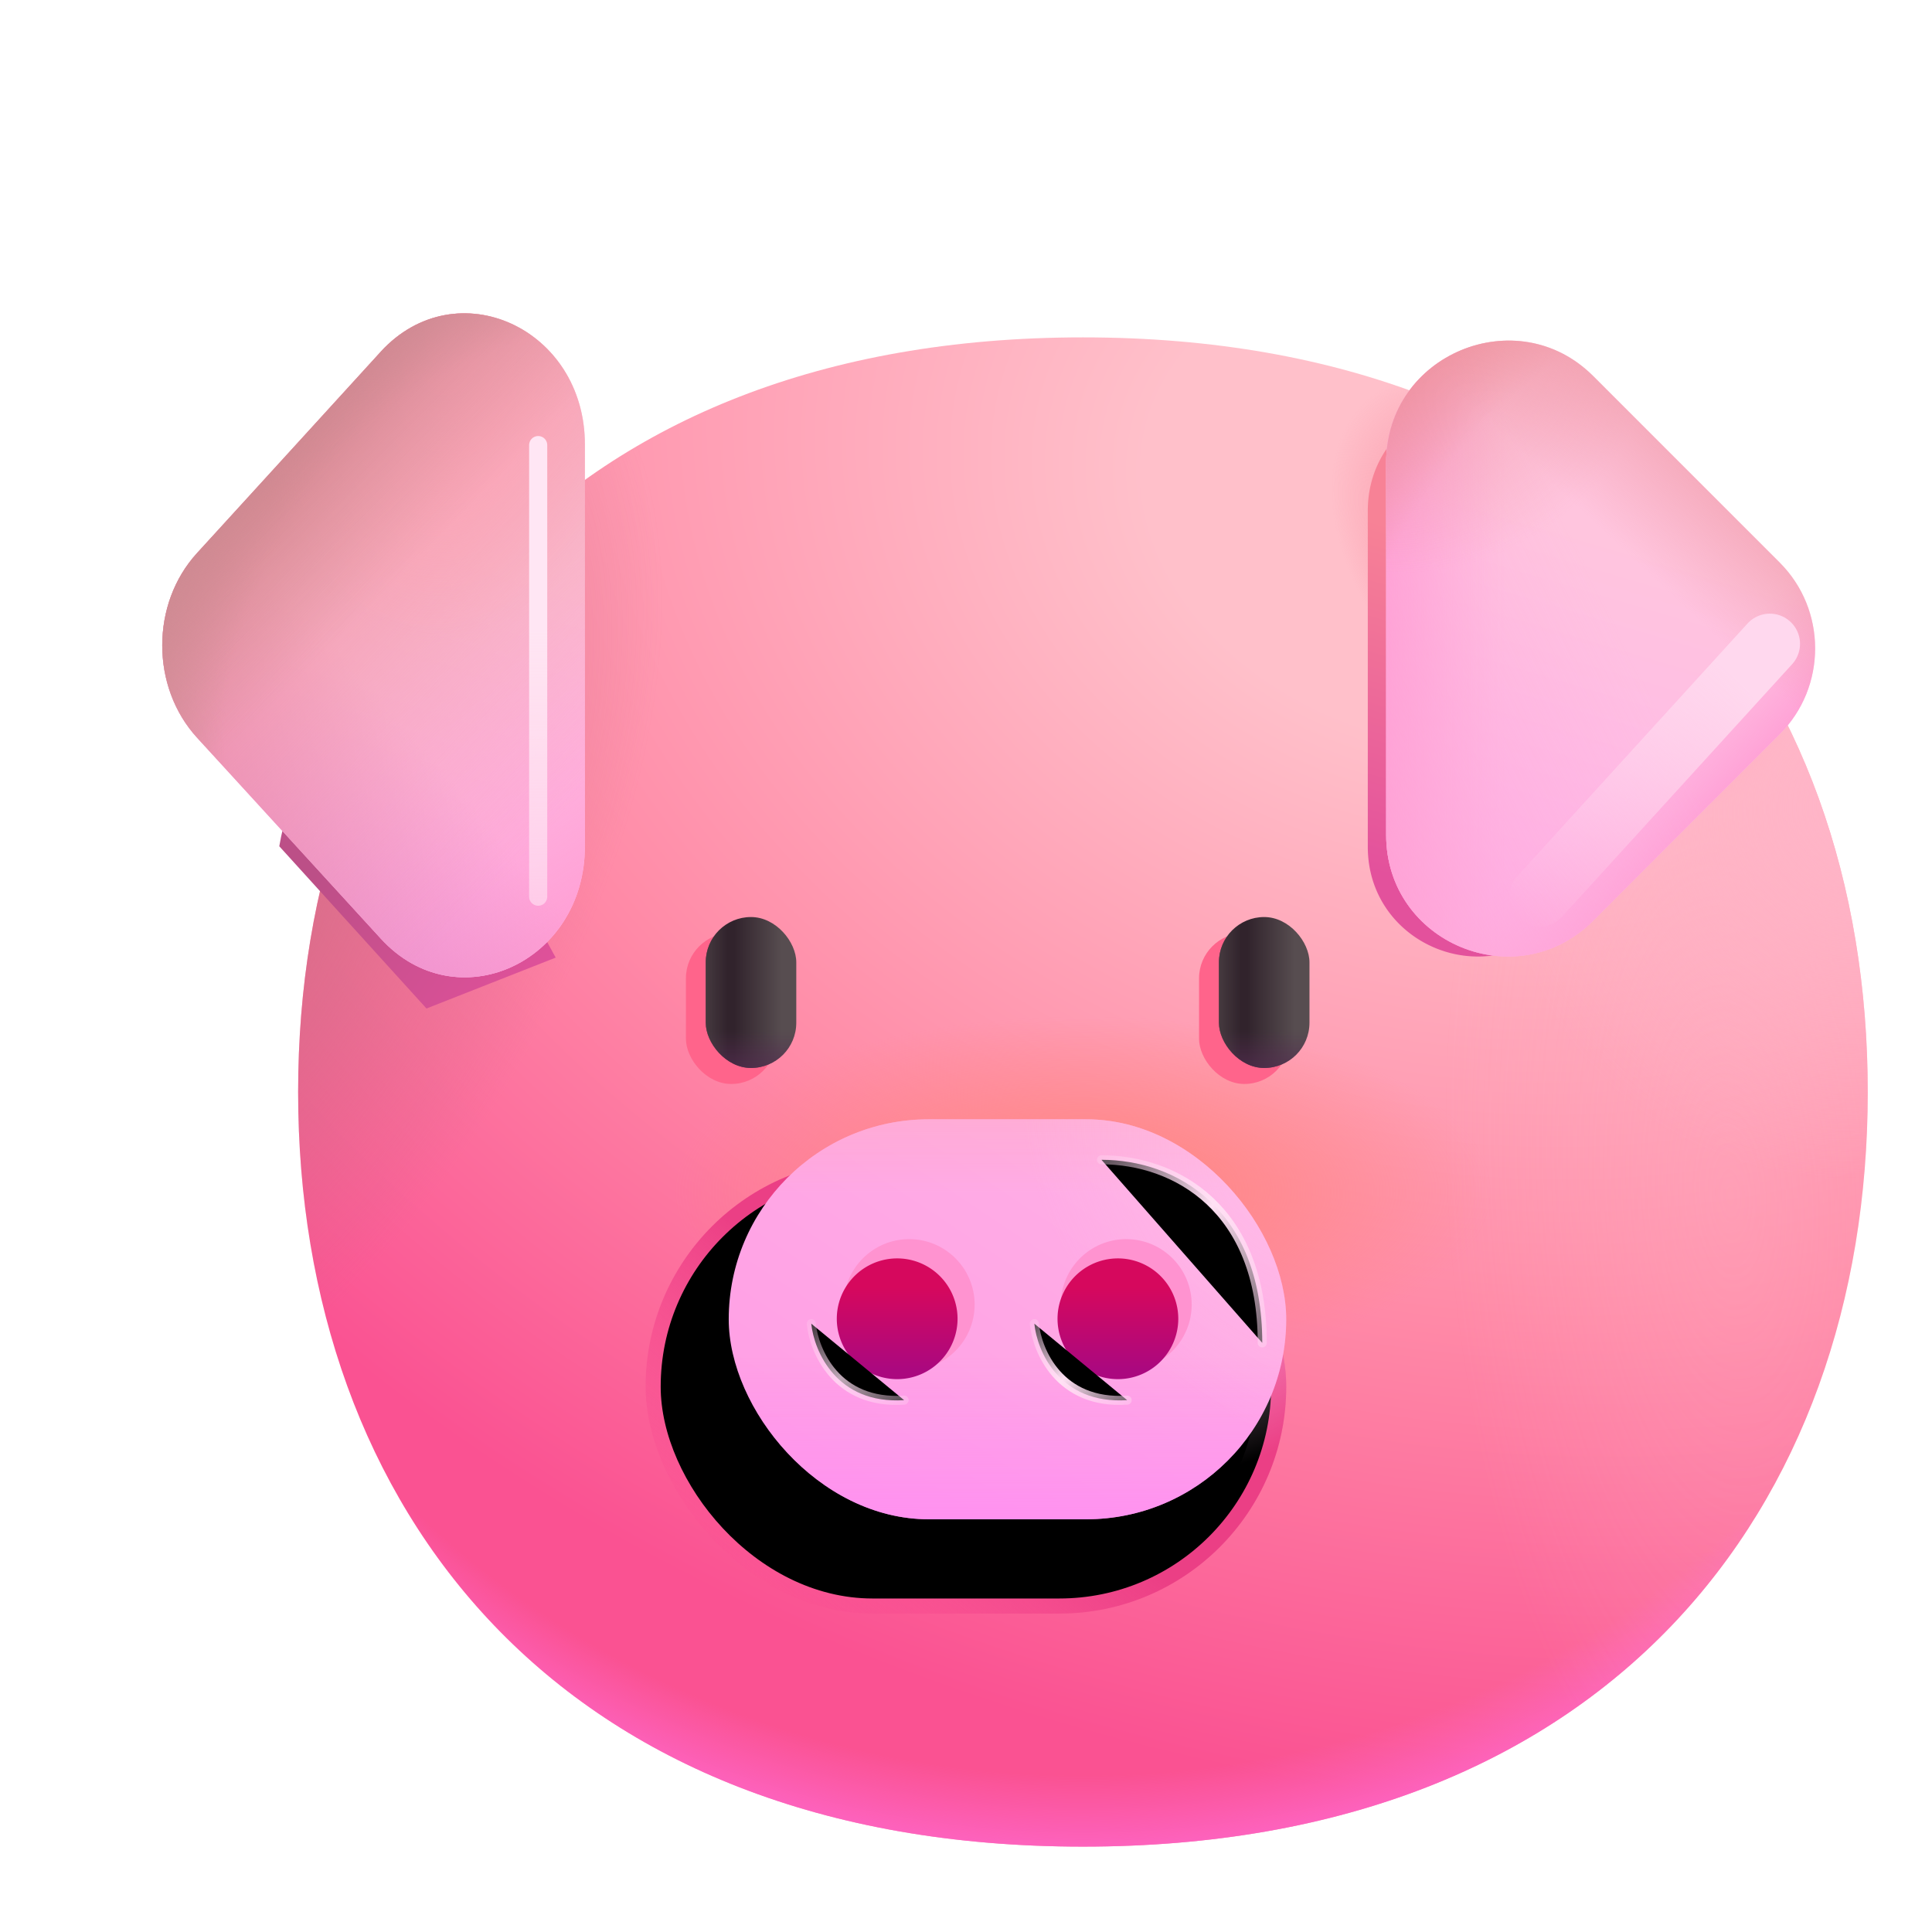 <svg width="100%" height="100%" viewBox="0 0 32 32" xmlns="http://www.w3.org/2000/svg"><g clip-path="url(#a)"><g filter="url(#b)"><path fill="url(#c)" d="M16.688 30.186c8.667 0 12.998-5.596 12.998-12.498 0-6.903-4.33-12.5-12.998-12.5s-13 5.597-13 12.5 4.332 12.498 13 12.498"/><path fill="url(#d)" d="M16.688 30.186c8.667 0 12.998-5.596 12.998-12.498 0-6.903-4.33-12.5-12.998-12.5s-13 5.597-13 12.5 4.332 12.498 13 12.498"/><path fill="url(#e)" d="M16.688 30.186c8.667 0 12.998-5.596 12.998-12.498 0-6.903-4.33-12.5-12.998-12.5s-13 5.597-13 12.5 4.332 12.498 13 12.498"/><path fill="url(#f)" d="M16.688 30.186c8.667 0 12.998-5.596 12.998-12.498 0-6.903-4.33-12.5-12.998-12.5s-13 5.597-13 12.5 4.332 12.498 13 12.498"/><path fill="url(#g)" d="M16.688 30.186c8.667 0 12.998-5.596 12.998-12.498 0-6.903-4.33-12.5-12.998-12.5s-13 5.597-13 12.5 4.332 12.498 13 12.498"/><path fill="url(#h)" fill-opacity=".3" d="M16.688 30.186c8.667 0 12.998-5.596 12.998-12.498 0-6.903-4.33-12.5-12.998-12.5s-13 5.597-13 12.5 4.332 12.498 13 12.498"/><path fill="url(#i)" d="M16.688 30.186c8.667 0 12.998-5.596 12.998-12.498 0-6.903-4.33-12.5-12.998-12.5s-13 5.597-13 12.5 4.332 12.498 13 12.498"/></g><g filter="url(#j)"><rect width="10.611" height="7.516" x="10.693" y="19.21" fill="url(#k)" rx="3.758"/><rect width="10.111" height="7.016" x="10.943" y="19.46" stroke="url(#l)" stroke-width=".5" rx="3.508"/></g><rect width="9.234" height="6.625" x="12.07" y="18.539" fill="url(#m)" rx="3.313"/><rect width="9.234" height="6.625" x="12.07" y="18.539" fill="url(#n)" rx="3.313"/><rect width="9.234" height="6.625" x="12.07" y="18.539" fill="url(#o)" rx="3.313"/><rect width="9.234" height="6.625" x="12.07" y="18.539" fill="url(#p)" fill-opacity=".5" rx="3.313"/><g filter="url(#q)"><circle cx="15.059" cy="21.608" r="1.084" fill="#FF93D0"/></g><g filter="url(#r)"><circle cx="18.654" cy="21.608" r="1.084" fill="#FF93D0"/></g><g filter="url(#s)"><path fill="url(#t)" d="m25.749 7.171 2.787 2.787a1.82 1.82 0 0 1 0 2.562l-2.787 2.787c-1.146 1.145-3.094.334-3.094-1.28V8.46c0-1.615 1.957-2.426 3.094-1.29"/></g><path fill="url(#u)" d="m26.389 6.229 3.09 3.09c.78.78.78 2.06 0 2.84l-3.09 3.09c-1.27 1.27-3.43.37-3.43-1.42v-6.17c0-1.79 2.17-2.69 3.43-1.43"/><path fill="url(#v)" d="m26.389 6.229 3.09 3.09c.78.78.78 2.06 0 2.84l-3.09 3.09c-1.27 1.27-3.43.37-3.43-1.42v-6.17c0-1.79 2.17-2.69 3.43-1.43"/><path fill="url(#w)" d="m26.389 6.229 3.09 3.09c.78.78.78 2.06 0 2.84l-3.09 3.09c-1.27 1.27-3.43.37-3.43-1.42v-6.17c0-1.79 2.17-2.69 3.43-1.43"/><path fill="url(#x)" d="m26.389 6.229 3.09 3.09c.78.78.78 2.06 0 2.84l-3.09 3.09c-1.27 1.27-3.43.37-3.43-1.42v-6.17c0-1.79 2.17-2.69 3.43-1.43"/><path fill="url(#y)" d="m26.389 6.229 3.09 3.09c.78.78.78 2.06 0 2.84l-3.09 3.09c-1.27 1.27-3.43.37-3.43-1.42v-6.17c0-1.79 2.17-2.69 3.43-1.43"/><path fill="url(#z)" d="m26.389 6.229 3.09 3.09c.78.78.78 2.06 0 2.84l-3.09 3.09c-1.27 1.27-3.43.37-3.43-1.42v-6.17c0-1.79 2.17-2.69 3.43-1.43"/><path fill="url(#A)" d="m26.389 6.229 3.09 3.09c.78.78.78 2.06 0 2.84l-3.09 3.09c-1.27 1.27-3.43.37-3.43-1.42v-6.17c0-1.79 2.17-2.69 3.43-1.43"/><g filter="url(#B)"><path fill="url(#C)" d="M4.626 14.017c.288-1.725 1.542-2.427 2.156-2.578l2.422 4.422-2.14.843z"/></g><path fill="url(#D)" d="M6.31 5.822 3.264 9.16c-.769.84-.769 2.219 0 3.059l3.044 3.328c1.252 1.368 3.38.399 3.38-1.53V7.363c0-1.928-2.128-2.898-3.38-1.54"/><path fill="url(#E)" d="M6.31 5.822 3.264 9.16c-.769.84-.769 2.219 0 3.059l3.044 3.328c1.252 1.368 3.38.399 3.38-1.53V7.363c0-1.928-2.128-2.898-3.38-1.54"/><path fill="url(#F)" d="M6.31 5.822 3.264 9.16c-.769.84-.769 2.219 0 3.059l3.044 3.328c1.252 1.368 3.38.399 3.38-1.53V7.363c0-1.928-2.128-2.898-3.38-1.54"/><path fill="url(#G)" d="M6.31 5.822 3.264 9.16c-.769.84-.769 2.219 0 3.059l3.044 3.328c1.252 1.368 3.38.399 3.38-1.53V7.363c0-1.928-2.128-2.898-3.38-1.54"/><path fill="url(#H)" d="M6.31 5.822 3.264 9.16c-.769.84-.769 2.219 0 3.059l3.044 3.328c1.252 1.368 3.38.399 3.38-1.53V7.363c0-1.928-2.128-2.898-3.38-1.54"/><path fill="url(#I)" d="M6.31 5.822 3.264 9.16c-.769.84-.769 2.219 0 3.059l3.044 3.328c1.252 1.368 3.38.399 3.38-1.53V7.363c0-1.928-2.128-2.898-3.38-1.54"/><path fill="url(#J)" d="M6.31 5.822 3.264 9.16c-.769.84-.769 2.219 0 3.059l3.044 3.328c1.252 1.368 3.38.399 3.38-1.53V7.363c0-1.928-2.128-2.898-3.38-1.54"/><path fill="url(#K)" d="M18.516 22.843a1 1 0 1 0 0-2 1 1 0 0 0 0 2"/><path fill="url(#L)" d="M14.86 22.843a1 1 0 1 0 0-2 1 1 0 0 0 0 2"/><g filter="url(#M)"><rect width="1.5" height="2.5" x="19.86" y="15.454" fill="#FF648B" rx=".75"/></g><g filter="url(#N)"><rect width="1.5" height="2.5" x="11.361" y="15.454" fill="#FF648B" rx=".75"/></g><rect width="1.5" height="2.5" x="20.189" y="15.189" fill="url(#O)" rx=".75"/><rect width="1.5" height="2.5" x="20.189" y="15.189" fill="url(#P)" rx=".75"/><rect width="1.5" height="2.5" x="20.189" y="15.189" fill="url(#Q)" rx=".75"/><rect width="1.5" height="2.5" x="11.689" y="15.189" fill="url(#R)" rx=".75"/><rect width="1.5" height="2.5" x="11.689" y="15.189" fill="url(#S)" rx=".75"/><rect width="1.5" height="2.5" x="11.689" y="15.189" fill="url(#T)" rx=".75"/><g filter="url(#U)"><path stroke="url(#V)" stroke-linecap="round" d="M29.314 10.664 25.5 14.85"/></g><g filter="url(#W)"><path stroke="url(#X)" stroke-linecap="round" stroke-width=".3" d="M8.914 7.372v7.48"/></g><g filter="url(#Y)"><path stroke="url(#Z)" stroke-linecap="round" stroke-width=".15" d="M18.244 19.21c1.22 0 2.663.797 2.663 3.032"/></g><g filter="url(#aa)"><path stroke="url(#ab)" stroke-linecap="round" stroke-width=".15" d="M17.132 21.924c.045.452.416 1.339 1.537 1.267"/></g><g filter="url(#ac)"><path stroke="url(#ad)" stroke-linecap="round" stroke-opacity=".75" stroke-width=".15" d="M13.437 21.924c.046.452.417 1.339 1.538 1.267"/></g></g><defs><linearGradient id="k" x1="15.999" x2="12.856" y1="23.42" y2="27.208" gradientUnits="userSpaceOnUse"><stop stop-color="#EB3F85"/><stop offset="1" stop-color="#FC4992" stop-opacity="0"/></linearGradient><linearGradient id="m" x1="15.05" x2="19.714" y1="26.291" y2="19.264" gradientUnits="userSpaceOnUse"><stop stop-color="#FF9DE5"/><stop offset="1" stop-color="#FFAFE5"/></linearGradient><linearGradient id="n" x1="16.688" x2="16.688" y1="25.998" y2="22.445" gradientUnits="userSpaceOnUse"><stop stop-color="#FF8DF3"/><stop offset="1" stop-color="#FF8DF3" stop-opacity="0"/></linearGradient><linearGradient id="o" x1="16.688" x2="16.688" y1="17.407" y2="19.753" gradientUnits="userSpaceOnUse"><stop stop-color="#FFABC8"/><stop offset="1" stop-color="#FFABC8" stop-opacity="0"/></linearGradient><linearGradient id="t" x1="25.859" x2="24.272" y1="9.536" y2="14.892" gradientUnits="userSpaceOnUse"><stop stop-color="#F78296"/><stop offset="1" stop-color="#E3519C"/></linearGradient><linearGradient id="u" x1="26.511" x2="24.751" y1="8.851" y2="14.789" gradientUnits="userSpaceOnUse"><stop stop-color="#FFC5DE"/><stop offset="1" stop-color="#FFB5EA"/></linearGradient><linearGradient id="v" x1="27.782" x2="26.511" y1="14.101" y2="12.898" gradientUnits="userSpaceOnUse"><stop stop-color="#FFA0D5"/><stop offset="1" stop-color="#FFADDB" stop-opacity="0"/></linearGradient><linearGradient id="w" x1="22.959" x2="24.939" y1="12.476" y2="12.476" gradientUnits="userSpaceOnUse"><stop stop-color="#FFA0D5"/><stop offset="1" stop-color="#FFADDB" stop-opacity="0"/></linearGradient><linearGradient id="x" x1="21.001" x2="27.814" y1="15.843" y2="12.476" gradientUnits="userSpaceOnUse"><stop stop-color="#FFA0D5"/><stop offset="1" stop-color="#FFADDB" stop-opacity="0"/></linearGradient><linearGradient id="A" x1="29.314" x2="25.845" y1="4.414" y2="8.132" gradientUnits="userSpaceOnUse"><stop offset=".282" stop-color="#EC9099"/><stop offset="1" stop-color="#EC9099" stop-opacity="0"/></linearGradient><linearGradient id="C" x1="5.72" x2="9.301" y1="13.789" y2="16.417" gradientUnits="userSpaceOnUse"><stop stop-color="#BC4F87"/><stop offset="1" stop-color="#E3519C"/></linearGradient><linearGradient id="D" x1="6.189" x2="4.145" y1="8.65" y2="14.951" gradientUnits="userSpaceOnUse"><stop stop-color="#FFC5DE"/><stop offset="1" stop-color="#FFB5EA"/></linearGradient><linearGradient id="E" x1="7.316" x2="4.507" y1="16.617" y2="12.226" gradientUnits="userSpaceOnUse"><stop stop-color="#FFA0D5"/><stop offset="1" stop-color="#FFADDB" stop-opacity="0"/></linearGradient><linearGradient id="F" x1="4.18" x2="7.376" y1="15.591" y2="12.817" gradientUnits="userSpaceOnUse"><stop stop-color="#E88BC9"/><stop offset="1" stop-color="#E88BC9" stop-opacity="0"/></linearGradient><linearGradient id="G" x1="3.456" x2="10.079" y1="6.545" y2="12.69" gradientUnits="userSpaceOnUse"><stop stop-color="#EC9099"/><stop offset="1" stop-color="#EC9099" stop-opacity="0"/></linearGradient><linearGradient id="I" x1="1.876" x2="5.814" y1="6.437" y2="10.375" gradientUnits="userSpaceOnUse"><stop offset=".238" stop-color="#BD747C"/><stop offset="1" stop-color="#CC8C93" stop-opacity="0"/></linearGradient><linearGradient id="K" x1="18.516" x2="18.516" y1="21.318" y2="22.678" gradientUnits="userSpaceOnUse"><stop stop-color="#D6085D"/><stop offset="1" stop-color="#AB087F"/></linearGradient><linearGradient id="L" x1="14.859" x2="14.859" y1="21.318" y2="22.678" gradientUnits="userSpaceOnUse"><stop stop-color="#D6085D"/><stop offset="1" stop-color="#AB087F"/></linearGradient><linearGradient id="O" x1="21.447" x2="20.527" y1="16.439" y2="16.439" gradientUnits="userSpaceOnUse"><stop stop-color="#574D50"/><stop offset=".855" stop-color="#31232C"/></linearGradient><linearGradient id="P" x1="21.923" x2="21.923" y1="17.97" y2="17.062" gradientUnits="userSpaceOnUse"><stop stop-color="#552D52"/><stop offset="1" stop-color="#552D52" stop-opacity="0"/></linearGradient><linearGradient id="Q" x1="19.874" x2="20.552" y1="16.592" y2="16.592" gradientUnits="userSpaceOnUse"><stop stop-color="#574D50"/><stop offset="1" stop-color="#574D50" stop-opacity="0"/></linearGradient><linearGradient id="R" x1="12.947" x2="12.027" y1="16.439" y2="16.439" gradientUnits="userSpaceOnUse"><stop stop-color="#574D50"/><stop offset=".855" stop-color="#31232C"/></linearGradient><linearGradient id="S" x1="13.423" x2="13.423" y1="17.97" y2="17.062" gradientUnits="userSpaceOnUse"><stop stop-color="#552D52"/><stop offset="1" stop-color="#552D52" stop-opacity="0"/></linearGradient><linearGradient id="T" x1="11.374" x2="12.052" y1="16.592" y2="16.592" gradientUnits="userSpaceOnUse"><stop stop-color="#574D50"/><stop offset="1" stop-color="#574D50" stop-opacity="0"/></linearGradient><linearGradient id="V" x1="29.095" x2="25.282" y1="11.57" y2="15.351" gradientUnits="userSpaceOnUse"><stop stop-color="#FFD8EE"/><stop offset="1" stop-color="#FFD8EE" stop-opacity="0"/></linearGradient><linearGradient id="X" x1="7.782" x2="7.782" y1="10.358" y2="22.239" gradientUnits="userSpaceOnUse"><stop stop-color="#FFE6F4"/><stop offset="1" stop-color="#FFE5F4" stop-opacity="0"/></linearGradient><linearGradient id="Z" x1="17.554" x2="22.997" y1="18.351" y2="22.242" gradientUnits="userSpaceOnUse"><stop stop-color="#FFD6F0" stop-opacity="0"/><stop offset=".448" stop-color="#FFE1F4"/><stop offset="1" stop-color="#FFD6F0" stop-opacity="0"/></linearGradient><linearGradient id="ab" x1="16.733" x2="19.144" y1="21.564" y2="23.938" gradientUnits="userSpaceOnUse"><stop stop-color="#FFD6F0" stop-opacity="0"/><stop offset=".448" stop-color="#FFE1F4"/><stop offset="1" stop-color="#FFD6F0" stop-opacity="0"/></linearGradient><linearGradient id="ad" x1="13.039" x2="15.45" y1="21.564" y2="23.938" gradientUnits="userSpaceOnUse"><stop stop-color="#FFD6F0" stop-opacity="0"/><stop offset=".078" stop-color="#FFD8F1" stop-opacity=".174"/><stop offset=".448" stop-color="#FFE1F4"/><stop offset="1" stop-color="#FFD6F0" stop-opacity="0"/></linearGradient><radialGradient id="c" cx="0" cy="0" r="1" gradientTransform="matrix(-6.001 23.438 -30.125 -7.713 22.689 7.726)" gradientUnits="userSpaceOnUse"><stop offset=".164" stop-color="#FFC0CA"/><stop offset=".543" stop-color="#FF8CA8"/><stop offset=".891" stop-color="#FA5292"/></radialGradient><radialGradient id="d" cx="0" cy="0" r="1" gradientTransform="matrix(0 16.375 -17.392 0 16.688 14.476)" gradientUnits="userSpaceOnUse"><stop offset=".884" stop-color="#FF6CD7" stop-opacity="0"/><stop offset="1" stop-color="#FF6CD7"/></radialGradient><radialGradient id="e" cx="0" cy="0" r="1" gradientTransform="rotate(-137.793 14.134 -.056)scale(4.535 2.73)" gradientUnits="userSpaceOnUse"><stop stop-color="#E2697D"/><stop offset=".286" stop-color="#F78296"/><stop offset="1" stop-color="#F78296" stop-opacity="0"/></radialGradient><radialGradient id="f" cx="0" cy="0" r="1" gradientTransform="matrix(5.688 3.875 -6.703 9.838 .876 14.601)" gradientUnits="userSpaceOnUse"><stop stop-color="#C86C80"/><stop offset="1" stop-color="#C86C80" stop-opacity="0"/></radialGradient><radialGradient id="g" cx="0" cy="0" r="1" gradientTransform="matrix(0 -2.895 6.792 0 16.688 19.33)" gradientUnits="userSpaceOnUse"><stop stop-color="#FF857D"/><stop offset="1" stop-color="#FF857D" stop-opacity="0"/></radialGradient><radialGradient id="h" cx="0" cy="0" r="1" gradientTransform="matrix(-4.688 .25 -.597 -11.184 27.376 19.413)" gradientUnits="userSpaceOnUse"><stop stop-color="#FFB5C8"/><stop offset="1" stop-color="#FFB5C8" stop-opacity="0"/></radialGradient><radialGradient id="i" cx="0" cy="0" r="1" gradientTransform="rotate(124.608 11.47 14.217)scale(6.379 5.884)" gradientUnits="userSpaceOnUse"><stop stop-color="#FFB5C8"/><stop offset="1" stop-color="#FFB5C8" stop-opacity="0"/></radialGradient><radialGradient id="l" cx="0" cy="0" r="1" gradientTransform="matrix(-1.592 4.384 -3.884 -1.41 19.713 19.837)" gradientUnits="userSpaceOnUse"><stop stop-color="#FFD0EF"/><stop offset="1" stop-color="#FFCEF0" stop-opacity="0"/></radialGradient><radialGradient id="p" cx="0" cy="0" r="1" gradientTransform="rotate(137.281 6.82 13.967)scale(3.689 5.095)" gradientUnits="userSpaceOnUse"><stop stop-color="#FFC7EA"/><stop offset="1" stop-color="#FFC7EA" stop-opacity="0"/></radialGradient><radialGradient id="y" cx="0" cy="0" r="1" gradientTransform="rotate(52.284 7.107 24.561)scale(5.926 4.961)" gradientUnits="userSpaceOnUse"><stop stop-color="#EC9099"/><stop offset="1" stop-color="#EC9099" stop-opacity="0"/></radialGradient><radialGradient id="z" cx="0" cy="0" r="1" gradientTransform="rotate(-149.503 20.004 3.057)scale(16.61 12.517)" gradientUnits="userSpaceOnUse"><stop offset=".863" stop-color="#EC9099" stop-opacity="0"/><stop offset="1" stop-color="#EC9099"/></radialGradient><radialGradient id="H" cx="0" cy="0" r="1" gradientTransform="rotate(92.095 1.007 6.337)scale(5.13 3.264)" gradientUnits="userSpaceOnUse"><stop stop-color="#FFA4B7"/><stop offset="1" stop-color="#FFA4B7" stop-opacity="0"/></radialGradient><radialGradient id="J" cx="0" cy="0" r="1" gradientTransform="matrix(-8.715 -1.676 1.711 -8.895 10.603 12.365)" gradientUnits="userSpaceOnUse"><stop offset=".776" stop-color="#CC8C93" stop-opacity="0"/><stop offset="1" stop-color="#CC8C93"/></radialGradient><filter id="b" width="27.248" height="25.398" x="3.689" y="5.189" color-interpolation-filters="sRGB" filterUnits="userSpaceOnUse"><feFlood flood-opacity="0" result="BackgroundImageFix"/><feBlend in="SourceGraphic" in2="BackgroundImageFix" result="shape"/><feColorMatrix in="SourceAlpha" result="hardAlpha" values="0 0 0 0 0 0 0 0 0 0 0 0 0 0 0 0 0 0 127 0"/><feOffset dx="1.25" dy=".4"/><feGaussianBlur stdDeviation="1"/><feComposite in2="hardAlpha" k2="-1" k3="1" operator="arithmetic"/><feColorMatrix values="0 0 0 0 0 0 0 0 0 0 0 0 0 0 0 0 0 0 0.12 0"/><feBlend in2="shape" result="effect1_innerShadow_28327_2988"/></filter><filter id="j" width="14.611" height="11.516" x="8.693" y="17.21" color-interpolation-filters="sRGB" filterUnits="userSpaceOnUse"><feFlood flood-opacity="0" result="BackgroundImageFix"/><feBlend in="SourceGraphic" in2="BackgroundImageFix" result="shape"/><feGaussianBlur result="effect1_foregroundBlur_28327_2988" stdDeviation="1"/></filter><filter id="q" width="3.169" height="3.169" x="13.474" y="20.023" color-interpolation-filters="sRGB" filterUnits="userSpaceOnUse"><feFlood flood-opacity="0" result="BackgroundImageFix"/><feBlend in="SourceGraphic" in2="BackgroundImageFix" result="shape"/><feGaussianBlur result="effect1_foregroundBlur_28327_2988" stdDeviation=".25"/></filter><filter id="r" width="3.169" height="3.169" x="17.07" y="20.023" color-interpolation-filters="sRGB" filterUnits="userSpaceOnUse"><feFlood flood-opacity="0" result="BackgroundImageFix"/><feBlend in="SourceGraphic" in2="BackgroundImageFix" result="shape"/><feGaussianBlur result="effect1_foregroundBlur_28327_2988" stdDeviation=".25"/></filter><filter id="s" width="9.409" height="12.202" x="21.155" y="5.141" color-interpolation-filters="sRGB" filterUnits="userSpaceOnUse"><feFlood flood-opacity="0" result="BackgroundImageFix"/><feBlend in="SourceGraphic" in2="BackgroundImageFix" result="shape"/><feGaussianBlur result="effect1_foregroundBlur_28327_2988" stdDeviation=".75"/></filter><filter id="B" width="6.578" height="7.266" x="3.626" y="10.439" color-interpolation-filters="sRGB" filterUnits="userSpaceOnUse"><feFlood flood-opacity="0" result="BackgroundImageFix"/><feBlend in="SourceGraphic" in2="BackgroundImageFix" result="shape"/><feGaussianBlur result="effect1_foregroundBlur_28327_2988" stdDeviation=".5"/></filter><filter id="M" width="2.5" height="3.5" x="19.36" y="14.954" color-interpolation-filters="sRGB" filterUnits="userSpaceOnUse"><feFlood flood-opacity="0" result="BackgroundImageFix"/><feBlend in="SourceGraphic" in2="BackgroundImageFix" result="shape"/><feGaussianBlur result="effect1_foregroundBlur_28327_2988" stdDeviation=".25"/></filter><filter id="N" width="2.5" height="3.5" x="10.861" y="14.954" color-interpolation-filters="sRGB" filterUnits="userSpaceOnUse"><feFlood flood-opacity="0" result="BackgroundImageFix"/><feBlend in="SourceGraphic" in2="BackgroundImageFix" result="shape"/><feGaussianBlur result="effect1_foregroundBlur_28327_2988" stdDeviation=".25"/></filter><filter id="U" width="6.813" height="7.188" x="24.001" y="9.164" color-interpolation-filters="sRGB" filterUnits="userSpaceOnUse"><feFlood flood-opacity="0" result="BackgroundImageFix"/><feBlend in="SourceGraphic" in2="BackgroundImageFix" result="shape"/><feGaussianBlur result="effect1_foregroundBlur_28327_2988" stdDeviation=".5"/></filter><filter id="W" width="2.3" height="9.779" x="7.764" y="6.222" color-interpolation-filters="sRGB" filterUnits="userSpaceOnUse"><feFlood flood-opacity="0" result="BackgroundImageFix"/><feBlend in="SourceGraphic" in2="BackgroundImageFix" result="shape"/><feGaussianBlur result="effect1_foregroundBlur_28327_2988" stdDeviation=".5"/></filter><filter id="Y" width="3.413" height="3.781" x="17.869" y="18.835" color-interpolation-filters="sRGB" filterUnits="userSpaceOnUse"><feFlood flood-opacity="0" result="BackgroundImageFix"/><feBlend in="SourceGraphic" in2="BackgroundImageFix" result="shape"/><feGaussianBlur result="effect1_foregroundBlur_28327_2988" stdDeviation=".15"/></filter><filter id="aa" width="2.288" height="2.021" x="16.756" y="21.549" color-interpolation-filters="sRGB" filterUnits="userSpaceOnUse"><feFlood flood-opacity="0" result="BackgroundImageFix"/><feBlend in="SourceGraphic" in2="BackgroundImageFix" result="shape"/><feGaussianBlur result="effect1_foregroundBlur_28327_2988" stdDeviation=".15"/></filter><filter id="ac" width="2.288" height="2.021" x="13.062" y="21.549" color-interpolation-filters="sRGB" filterUnits="userSpaceOnUse"><feFlood flood-opacity="0" result="BackgroundImageFix"/><feBlend in="SourceGraphic" in2="BackgroundImageFix" result="shape"/><feGaussianBlur result="effect1_foregroundBlur_28327_2988" stdDeviation=".15"/></filter><clipPath id="a"><path fill="#fff" d="M0 0h32v32H0z"/></clipPath></defs></svg>